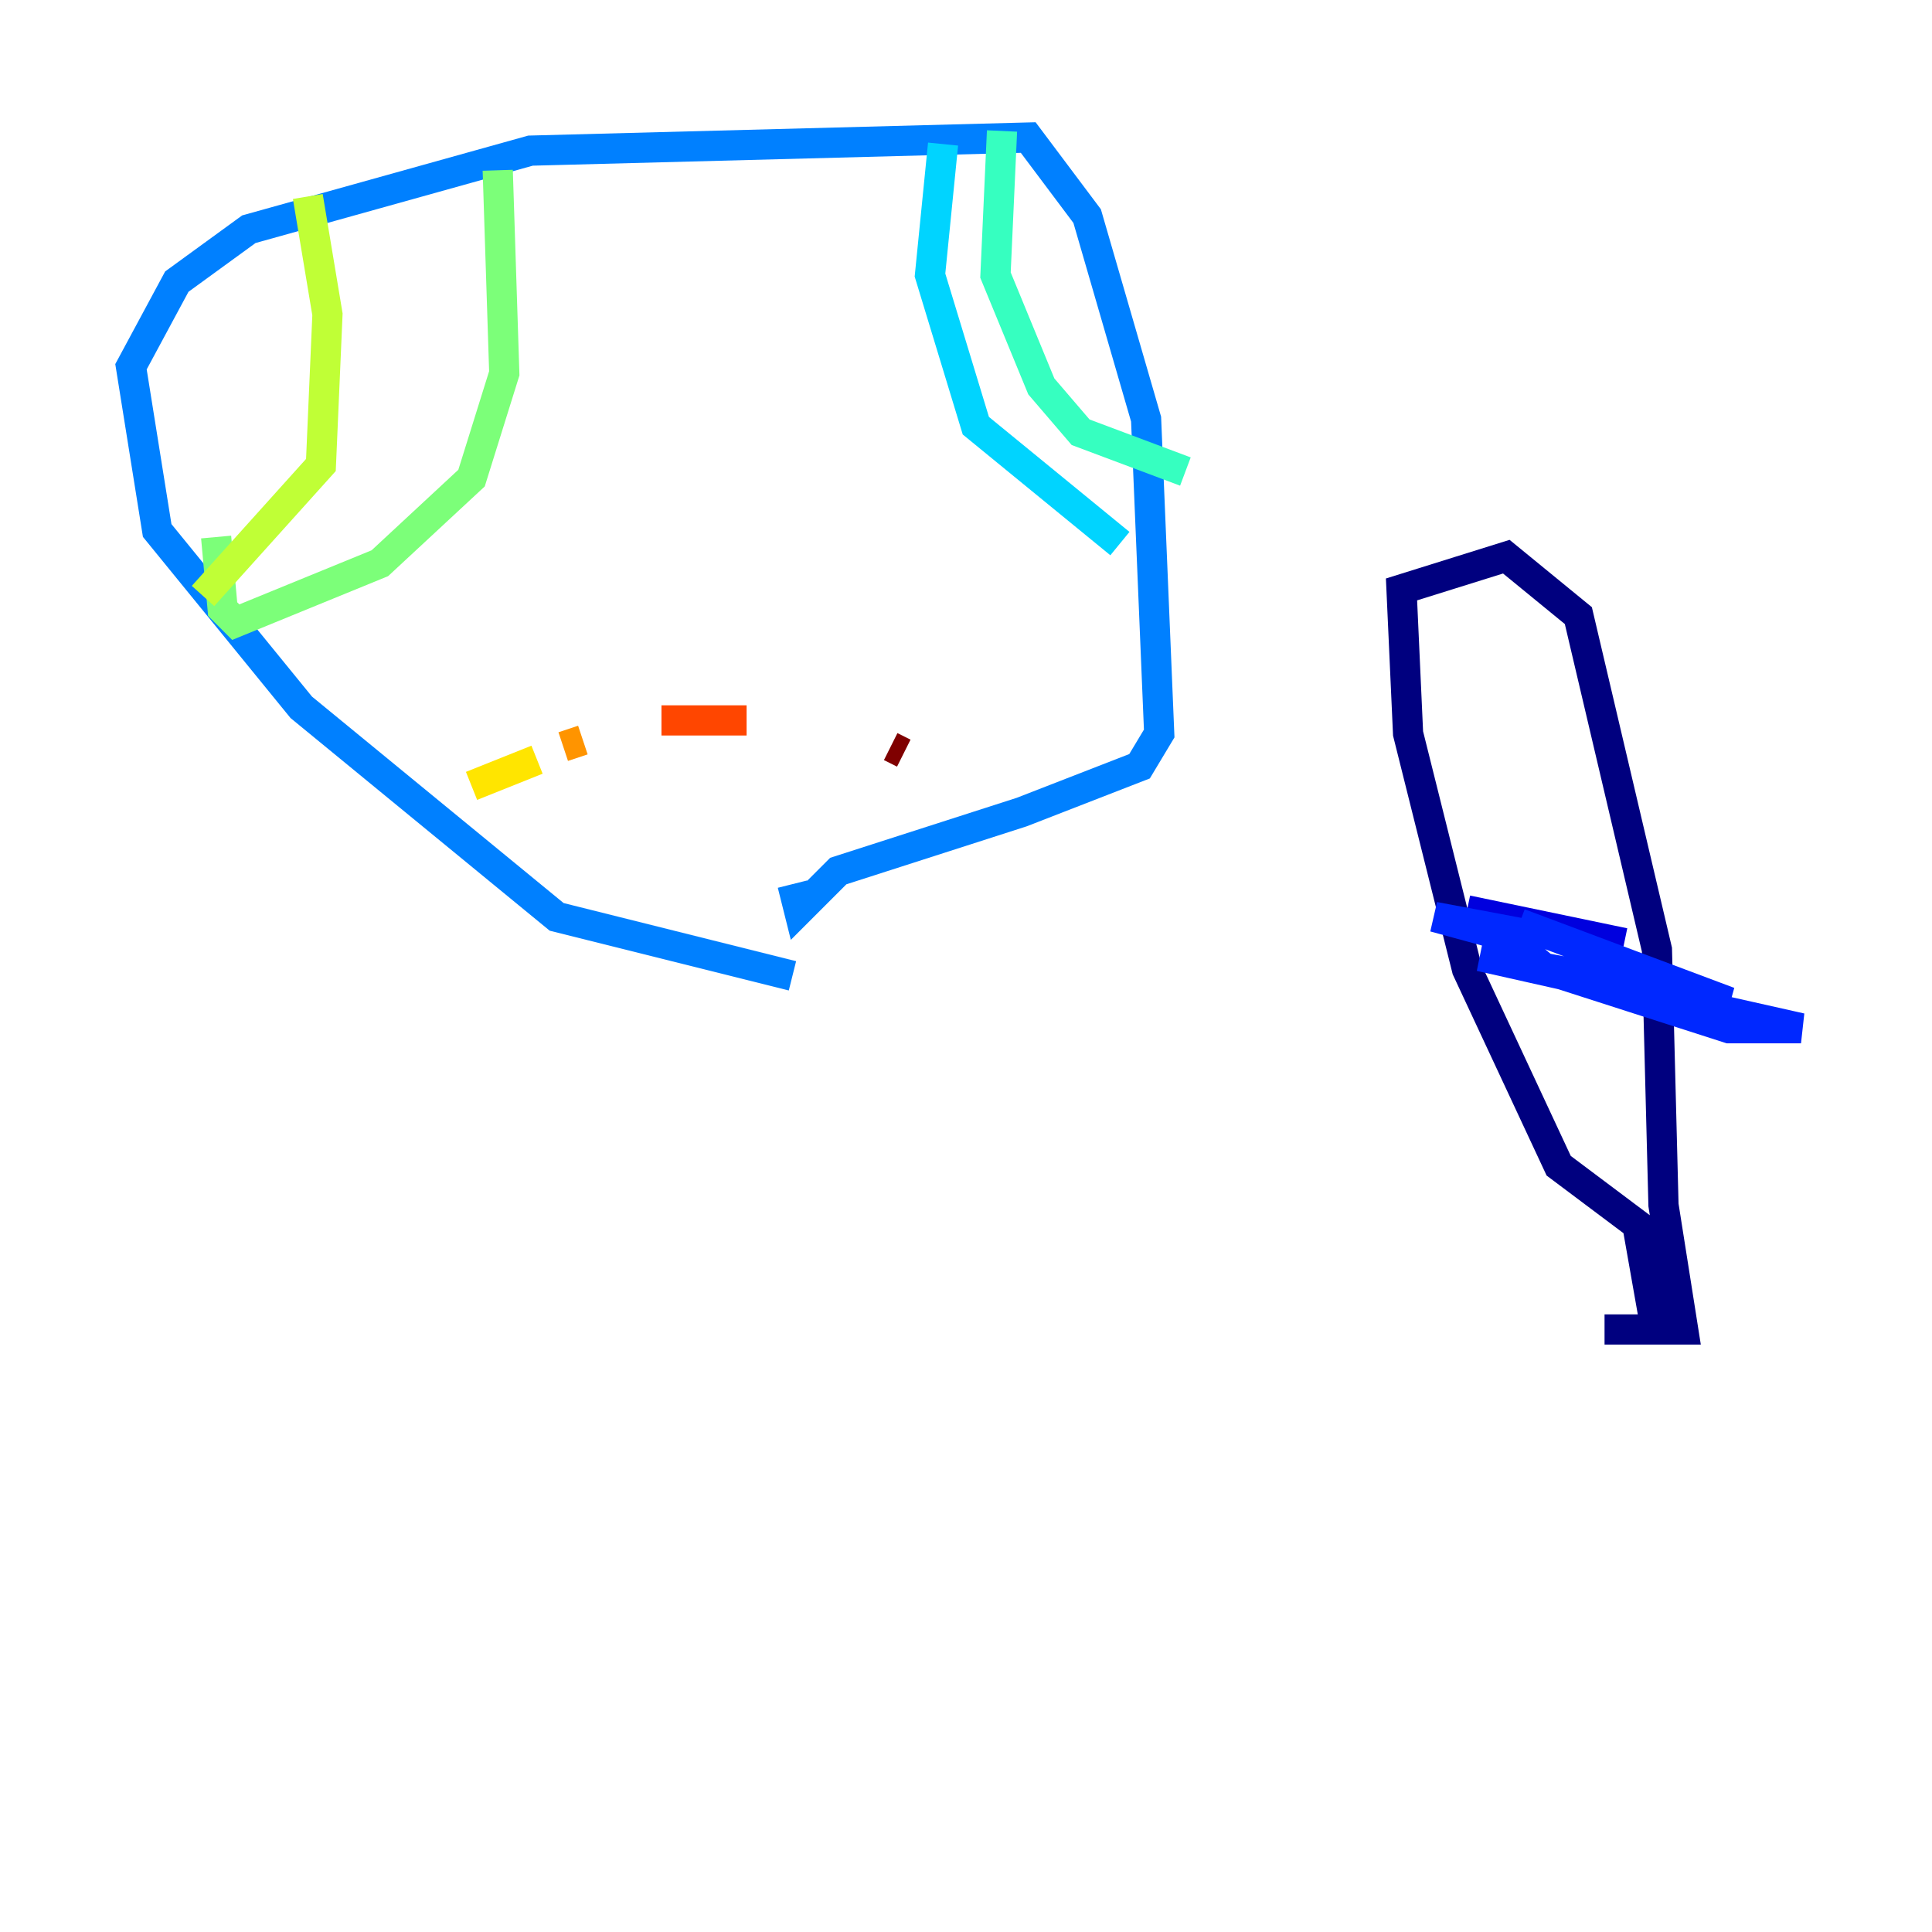 <?xml version="1.0" encoding="utf-8" ?>
<svg baseProfile="tiny" height="128" version="1.2" viewBox="0,0,128,128" width="128" xmlns="http://www.w3.org/2000/svg" xmlns:ev="http://www.w3.org/2001/xml-events" xmlns:xlink="http://www.w3.org/1999/xlink"><defs /><polyline fill="none" points="109.776,88.515 108.475,81.139 103.268,77.234 97.193,64.217 93.288,48.597 92.854,39.051 99.797,36.881 104.57,40.786 109.776,62.915 110.21,79.837 111.512,88.081 106.305,88.081" stroke="#00007f" stroke-width="2" /><polyline fill="none" points="97.193,60.312 107.607,62.481" stroke="#0000de" stroke-width="2" /><polyline fill="none" points="100.664,61.18 114.549,66.386 98.061,63.349 119.322,68.122 114.549,68.122 102.4,64.217 99.797,62.047 95.024,60.746 101.966,62.047" stroke="#0028ff" stroke-width="2" /><polyline fill="none" points="52.502,64.651 36.881,60.746 19.959,46.861 10.414,35.146 8.678,24.298 11.715,18.658 16.488,15.186 35.146,9.98 68.122,9.112 72.027,14.319 75.932,27.77 76.8,48.597 75.498,50.766 67.688,53.803 55.539,57.709 52.936,60.312 52.502,58.576" stroke="#0080ff" stroke-width="2" /><polyline fill="none" points="62.481,9.546 61.614,18.224 64.651,28.203 74.197,36.014" stroke="#00d4ff" stroke-width="2" /><polyline fill="none" points="66.386,8.678 65.953,18.224 68.99,25.6 71.593,28.637 78.536,31.241" stroke="#36ffc0" stroke-width="2" /><polyline fill="none" points="32.976,11.281 33.41,24.732 31.241,31.675 25.166,37.315 15.62,41.22 14.752,40.352 14.319,35.58" stroke="#7cff79" stroke-width="2" /><polyline fill="none" points="20.393,13.017 21.695,20.827 21.261,30.807 13.451,39.485" stroke="#c0ff36" stroke-width="2" /><polyline fill="none" points="31.241,52.068 35.58,50.332" stroke="#ffe500" stroke-width="2" /><polyline fill="none" points="37.315,49.464 38.617,49.031" stroke="#ff9400" stroke-width="2" /><polyline fill="none" points="43.824,47.729 49.464,47.729" stroke="#ff4600" stroke-width="2" /><polyline fill="none" points="57.709,49.031 57.709,49.031" stroke="#de0000" stroke-width="2" /><polyline fill="none" points="59.01,49.464 59.878,49.898" stroke="#7f0000" stroke-width="2" /></svg>